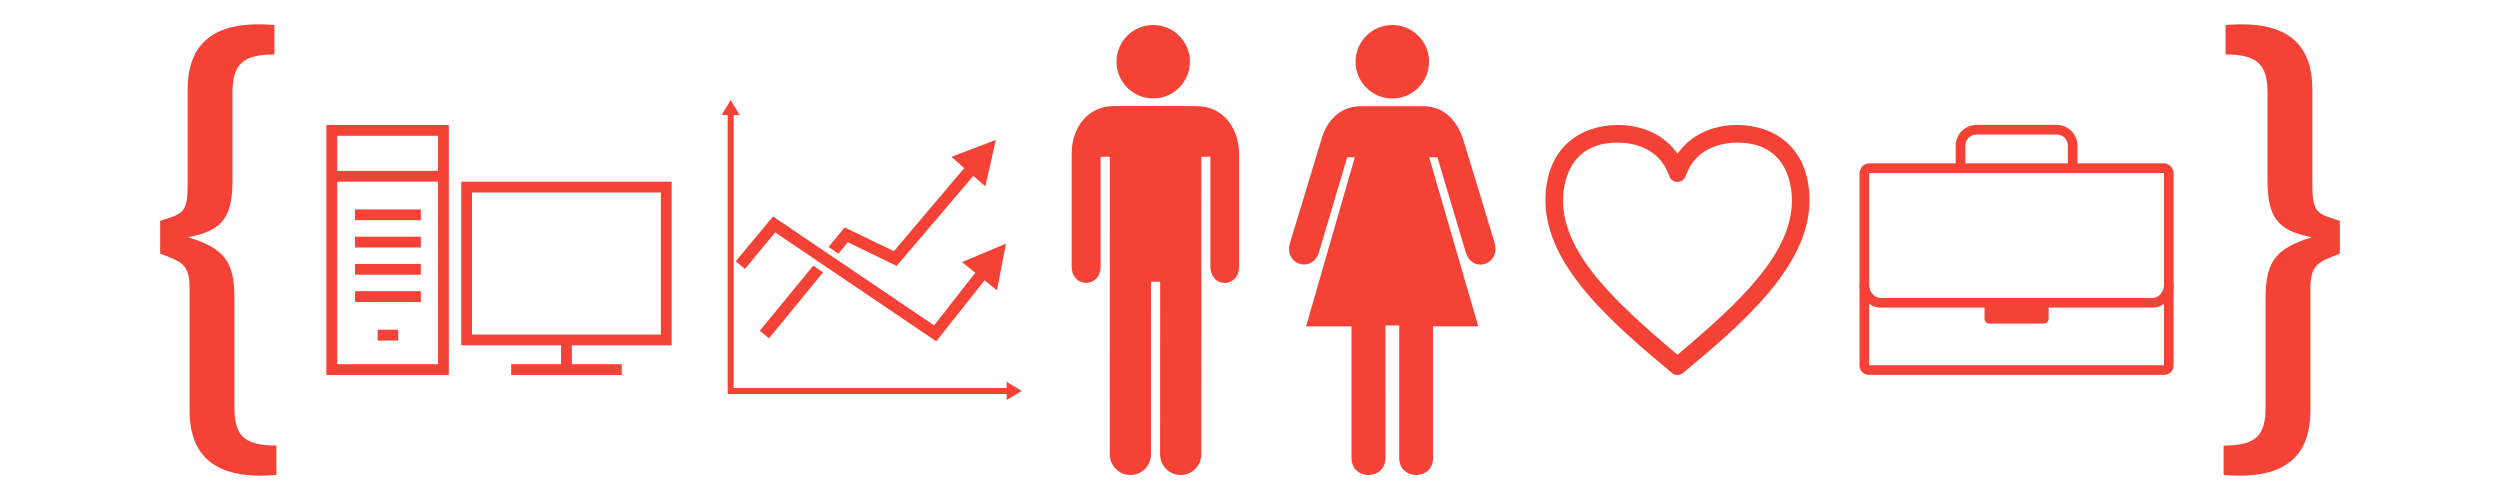 <?xml version="1.0" encoding="UTF-8" standalone="no"?>
<svg
   xmlns:sketch="http://www.bohemiancoding.com/sketch/ns"
   xmlns:dc="http://purl.org/dc/elements/1.1/"
   xmlns:cc="http://creativecommons.org/ns#"
   xmlns:rdf="http://www.w3.org/1999/02/22-rdf-syntax-ns#"
   xmlns:svg="http://www.w3.org/2000/svg"
   xmlns="http://www.w3.org/2000/svg"
   xmlns:sodipodi="http://sodipodi.sourceforge.net/DTD/sodipodi-0.dtd"
   xmlns:inkscape="http://www.inkscape.org/namespaces/inkscape"
   width="500"
   height="100"
   viewBox="0 0 500 100"
   version="1.1"
   id="svg2"
   inkscape:version="0.48.4 r9939"
   sodipodi:docname="jlp_component_4_programming-effect.svg"
   inkscape:export-filename="/home/agnium/all/repo/agnium/jlp-brand/components/jlp_component_4_programming-effect_black.png"
   inkscape:export-xdpi="90"
   inkscape:export-ydpi="90">
  <sodipodi:namedview
     pagecolor="#ffffff"
     bordercolor="#666666"
     borderopacity="1"
     objecttolerance="10"
     gridtolerance="10"
     guidetolerance="10"
     inkscape:pageopacity="0"
     inkscape:pageshadow="2"
     inkscape:window-width="1366"
     inkscape:window-height="744"
     id="namedview28"
     showgrid="false"
     inkscape:zoom="1.4602738"
     inkscape:cx="253.66673"
     inkscape:cy="-11.79967"
     inkscape:window-x="0"
     inkscape:window-y="24"
     inkscape:window-maximized="1"
     inkscape:current-layer="layer1"
     inkscape:snap-bbox="true"
     inkscape:bbox-paths="true"
     inkscape:bbox-nodes="true"
     inkscape:snap-bbox-edge-midpoints="true"
     inkscape:snap-bbox-midpoints="true"
     inkscape:object-nodes="true"
     inkscape:snap-intersection-paths="true"
     inkscape:snap-smooth-nodes="true"
     inkscape:object-paths="true"
     showguides="false"
     inkscape:snap-page="false" />
  <!-- Generator: Sketch 3.0.3 (7892) - http://www.bohemiancoding.com/sketch -->
  <title
     id="title4">JakartaLP Brand Asset</title>
  <desc
     id="desc6">Created with Sketch.</desc>
  <defs
     id="defs8">
    <filter
       x="-0.5"
       y="-0.5"
       width="2"
       height="2"
       filterUnits="objectBoundingBox"
       id="filter-1">
      <feOffset
         dx="2"
         dy="2"
         in="SourceAlpha"
         result="shadowOffsetOuter1"
         id="feOffset11" />
      <feGaussianBlur
         stdDeviation="2"
         in="shadowOffsetOuter1"
         result="shadowBlurOuter1"
         id="feGaussianBlur13" />
      <feColorMatrix
         values="0 0 0 0 0   0 0 0 0 0   0 0 0 0 0  0 0 0 0.35 0"
         in="shadowBlurOuter1"
         type="matrix"
         result="shadowMatrixOuter1"
         id="feColorMatrix15" />
      <feMerge
         id="feMerge17">
        <feMergeNode
           in="shadowMatrixOuter1"
           id="feMergeNode19" />
        <feMergeNode
           in="SourceGraphic"
           id="feMergeNode21" />
      </feMerge>
    </filter>
    <filter
       id="filter-1-3"
       filterUnits="objectBoundingBox"
       height="2"
       width="2"
       y="-0.5"
       x="-0.5">
      <feOffset
         id="feOffset11-5"
         result="shadowOffsetOuter1"
         in="SourceAlpha"
         dy="2"
         dx="2" />
      <feGaussianBlur
         id="feGaussianBlur13-9"
         result="shadowBlurOuter1"
         in="shadowOffsetOuter1"
         stdDeviation="2" />
      <feColorMatrix
         id="feColorMatrix15-6"
         result="shadowMatrixOuter1"
         type="matrix"
         in="shadowBlurOuter1"
         values="0 0 0 0 0   0 0 0 0 0   0 0 0 0 0  0 0 0 0.35 0" />
      <feMerge
         id="feMerge17-3">
        <feMergeNode
           id="feMergeNode19-1"
           in="shadowMatrixOuter1" />
        <feMergeNode
           id="feMergeNode21-2"
           in="SourceGraphic" />
      </feMerge>
    </filter>
    <filter
       id="filter-1-1"
       filterUnits="objectBoundingBox"
       height="2"
       width="2"
       y="-0.5"
       x="-0.5">
      <feOffset
         id="feOffset11-8"
         result="shadowOffsetOuter1"
         in="SourceAlpha"
         dy="2"
         dx="2" />
      <feGaussianBlur
         id="feGaussianBlur13-90"
         result="shadowBlurOuter1"
         in="shadowOffsetOuter1"
         stdDeviation="2" />
      <feColorMatrix
         id="feColorMatrix15-3"
         result="shadowMatrixOuter1"
         type="matrix"
         in="shadowBlurOuter1"
         values="0 0 0 0 0   0 0 0 0 0   0 0 0 0 0  0 0 0 0.35 0" />
      <feMerge
         id="feMerge17-7">
        <feMergeNode
           id="feMergeNode19-6"
           in="shadowMatrixOuter1" />
        <feMergeNode
           id="feMergeNode21-3"
           in="SourceGraphic" />
      </feMerge>
    </filter>
    <filter
       id="filter-1-36"
       filterUnits="objectBoundingBox"
       height="2"
       width="2"
       y="-0.5"
       x="-0.5">
      <feOffset
         id="feOffset11-7"
         result="shadowOffsetOuter1"
         in="SourceAlpha"
         dy="2"
         dx="2" />
      <feGaussianBlur
         id="feGaussianBlur13-4"
         result="shadowBlurOuter1"
         in="shadowOffsetOuter1"
         stdDeviation="2" />
      <feColorMatrix
         id="feColorMatrix15-65"
         result="shadowMatrixOuter1"
         type="matrix"
         in="shadowBlurOuter1"
         values="0 0 0 0 0   0 0 0 0 0   0 0 0 0 0  0 0 0 0.35 0" />
      <feMerge
         id="feMerge17-6">
        <feMergeNode
           id="feMergeNode19-7"
           in="shadowMatrixOuter1" />
        <feMergeNode
           id="feMergeNode21-8"
           in="SourceGraphic" />
      </feMerge>
    </filter>
    <filter
       id="filter-1-6"
       filterUnits="objectBoundingBox"
       height="2"
       width="2"
       y="-0.5"
       x="-0.5">
      <feOffset
         id="feOffset11-71"
         result="shadowOffsetOuter1"
         in="SourceAlpha"
         dy="2"
         dx="2" />
      <feGaussianBlur
         id="feGaussianBlur13-6"
         result="shadowBlurOuter1"
         in="shadowOffsetOuter1"
         stdDeviation="2" />
      <feColorMatrix
         id="feColorMatrix15-7"
         result="shadowMatrixOuter1"
         type="matrix"
         in="shadowBlurOuter1"
         values="0 0 0 0 0   0 0 0 0 0   0 0 0 0 0  0 0 0 0.35 0" />
      <feMerge
         id="feMerge17-8">
        <feMergeNode
           id="feMergeNode19-63"
           in="shadowMatrixOuter1" />
        <feMergeNode
           id="feMergeNode21-5"
           in="SourceGraphic" />
      </feMerge>
    </filter>
  </defs>
  <g
     inkscape:groupmode="layer"
     id="layer1"
     inkscape:label="base"
     style="display:inline"
     transform="translate(0,-700)">
    <g
       style="display:none"
       display="none"
       id="g4653"
       transform="translate(214.745,800.811)">
      <path
         style="fill:none;stroke:#000000;stroke-width:6;stroke-linecap:round;stroke-linejoin:round;display:inline"
         inkscape:connector-curvature="0"
         display="inline"
         d="M 50,89.6 C 28.9,72 8,53.8 8,33.1 8,16.5 18,10.4 28.7,10.4 39.6,10.4 50,24 50,24 50,24 60.4,10.4 71.3,10.4 82,10.4 92,16.5 92,33.1 92,53.8 71.1,72 50,89.6 z"
         id="path4655" />
    </g>
    <g
       style="display:none"
       display="none"
       id="g4657"
       transform="translate(214.745,800.811)">
      <path
         style="fill:none;stroke:#000000;stroke-width:6;stroke-linecap:round;stroke-linejoin:round;display:inline"
         inkscape:connector-curvature="0"
         display="inline"
         d="M 50,89.6 C 28.9,72 8,53.8 8,33.1 8,16.5 18.9,10.4 29.6,10.4 38,10.4 46.8,14.2 50,23.8 53.3,14.1 62.1,10.4 70.4,10.4 81,10.4 92,16.5 92,33.1 92,53.8 71.1,72 50,89.6 z"
         id="path4659" />
    </g>
    <g
       id="g5136"
       style="fill:#f44336;fill-opacity:1">
      <g
         transform="translate(-44.017,1702.552)"
         id="g4249-1-3"
         style="fill:#f44336;display:inline;fill-opacity:1" />
      <g
         style="fill:#f44336;fill-opacity:1"
         id="layer2-1"
         inkscape:label="bg"
         transform="translate(-582.821,324.369)" />
      <path
         d="m 54.888,705.007 c -12.345,-1.061 -17.361,3.858 -17.361,12.924 l 0,18.904 c 0,5.883 -0.964,5.883 -5.498,7.33 l 0,6.558 c 4.244,1.64 5.883,2.025 5.883,6.944 l 0,24.401 c 0,9.066 5.015,13.985 17.361,12.924 l 0,-5.883 c -6.558,0 -8.391,-2.025 -8.391,-7.716 l 0,-22.28 c -0.096,-6.751 -2.025,-9.452 -9.259,-11.67 7.041,-1.35 8.97,-4.051 8.873,-12.056 l 0,-16.686 c 0,-5.69 1.833,-7.812 8.391,-7.812 l 0,-5.883 z"
         style="font-size:96.448px;font-style:normal;font-variant:normal;font-weight:500;font-stretch:normal;line-height:125%;letter-spacing:0px;word-spacing:0px;fill:#f44336;fill-opacity:1;stroke:none;font-family:'Exo 2.0';-inkscape-font-specification:'Exo 2.0 Medium'"
         id="path4561"
         inkscape:connector-curvature="0" />
      <path
         d="m 445.112,710.89 c 6.558,0 8.391,2.122 8.391,7.812 l 0,16.686 c -0.097,8.005 1.833,10.706 8.873,12.056 -7.234,2.218 -9.163,4.919 -9.259,11.67 l 0,22.28 c 0,5.69 -1.833,7.716 -8.391,7.716 l 0,5.883 c 12.442,1.061 17.361,-3.858 17.361,-12.924 l 0,-24.401 c 0,-4.919 1.736,-5.305 5.883,-6.944 l 0,-6.558 c -4.533,-1.447 -5.498,-1.447 -5.498,-7.33 l 0,-18.904 c 0,-9.066 -4.919,-13.985 -17.361,-12.924 l 0,5.883 z"
         style="font-size:96.448px;font-style:normal;font-variant:normal;font-weight:500;font-stretch:normal;line-height:125%;letter-spacing:0px;word-spacing:0px;fill:#f44336;fill-opacity:1;stroke:none;font-family:'Exo 2.0';-inkscape-font-specification:'Exo 2.0 Medium'"
         id="path4563"
         inkscape:connector-curvature="0" />
      <g
         transform="matrix(0.641,0,0,0.641,371.468,206.337)"
         id="g3713"
         style="fill:#f44336;fill-opacity:1">
        <g
           id="g3236"
           transform="translate(-0.317,799.115)"
           style="fill:#f44336;fill-opacity:1">
          <path
             inkscape:connector-curvature="0"
             d="M 69,24 H 66 V 16.5 C 66,14.57 64.43,13 62.5,13 h -25 C 35.57,13 34,14.57 34,16.5 V 24 H 31 V 16.5 C 31,12.916 33.916,10 37.5,10 h 25 c 3.584,0 6.5,2.916 6.5,6.5 V 24 z"
             id="path3238"
             style="fill:#f44336;fill-opacity:1" />
        </g>
        <path
           inkscape:connector-curvature="0"
           d="m 95.683,824.115 v 60 H 3.683 v -60 H 95.683 m 0,-3 H 3.683 c -1.657,0 -3,1.468 -3,3.125 v 60 c 0,1.657 1.343,2.875 3,2.875 H 95.683 c 1.657,0 3,-1.218 3,-2.875 v -60 c 0,-1.657 -1.343,-3.125 -3,-3.125 l 0,0 z"
           id="path3240"
           style="fill:#f44336;fill-opacity:1" />
        <path
           inkscape:connector-curvature="0"
           d="m 97.183,857.615 c -0.828,0 -1.5,0.672 -1.5,1.5 0,2.056 -1.701,4 -3.5,4 h -34 -17 -34 c -1.799,0 -3.5,-1.944 -3.5,-4 0,-0.828 -0.671,-1.5 -1.5,-1.5 -0.829,0 -1.5,0.672 -1.5,1.5 0,3.729 3.038,7 6.5,7 H 39.683 v 3.5 c 0,0.828 0.671,1.5 1.5,1.5 h 17 c 0.828,0 1.5,-0.672 1.5,-1.5 v -3.5 h 32.5 c 3.463,0 6.5,-3.271 6.5,-7 0,-0.828 -0.672,-1.5 -1.5,-1.5 z"
           id="path3242"
           style="fill:#f44336;fill-opacity:1" />
      </g>
      <g
         transform="matrix(0.6,0,0,0.6,49.23,236.223)"
         id="g3719"
         style="fill:#f44336;fill-opacity:1">
        <g
           style="fill:#f44336;fill-opacity:1;stroke:none"
           sketch:type="MSPage"
           id="g3427"
           transform="translate(158.507,806.295)">
          <path
             style="fill:#f44336;fill-opacity:1"
             inkscape:connector-curvature="0"
             d="m 87.634,60.112 4.143,3.355 2.982,-15.6 -14.639,6.16 4.412,3.573 L 70.813,75.125 17.122,38.83 4.683,53.756 7.756,56.317 17.833,44.139 71.528,80.436 87.634,60.112 z M 35.622,49.003 l 5.369,-6.536 16.413,7.943 23.464,-27.728 -4.304,-3.741 14.845,-5.645 -3.525,15.486 -4.005,-3.481 0,0 -25.538,30.008 -16.309,-7.893 -3.12,3.808 -3.292,-2.22 0,0 z m -5.1,6.209 -17.821,21.696 3.091,2.539 18.031,-22.009 -3.3,-2.226 0,0 z M 95,98 2,98 2,96.5 2,5 2,5 0,5 3,0 6,5 4,5 l 0,91 91,0 0,-2.047 5,3.024 L 95,100 l 0,-2 0,0 z"
             sketch:type="MSShapeGroup"
             id="path3429" />
        </g>
      </g>
      <g
         transform="matrix(0.9,0,0,0.9,214.334,705)"
         id="g3572"
         style="fill:#f44336;fill-opacity:1">
        <circle
           d="m 26.277,8.159 c 0,4.506 -3.653,8.159 -8.159,8.159 -4.506,0 -8.159,-3.653 -8.159,-8.159 C 9.959,3.653 13.612,0 18.118,0 c 4.506,0 8.159,3.653 8.159,8.159 z"
           sodipodi:ry="8.1590004"
           sodipodi:rx="8.1590004"
           sodipodi:cy="8.1590004"
           sodipodi:cx="18.118"
           cx="18.118"
           cy="8.159"
           r="8.159"
           id="circle3562"
           style="fill:#f44336;fill-opacity:1" />
        <path
           inkscape:connector-curvature="0"
           d="m 8.472,95.426 c 0,2.524 2.05,4.574 4.574,4.574 2.529,0 4.576,-2.05 4.576,-4.574 l 0.004,-38.374 h 2.037 L 19.65,95.426 c 0,2.524 2.048,4.574 4.574,4.574 2.526,0 4.573,-2.05 4.573,-4.574 l 0.02,-66.158 h 2.006 v 24.38 c 0,4.905 6.398,4.905 6.384,0 v -24.9 C 37.207,23.33 34.023,18.02 27.684,18.02 L 9.396,18.012 C 3.619,18.012 0,22.722 0,28.599 v 25.05 c 0,4.869 6.433,4.869 6.433,0 V 29.269 H 8.481 L 8.472,95.426 z"
           id="path3564"
           style="fill:#f44336;fill-opacity:1" />
      </g>
      <g
         transform="matrix(0.9,0,0,0.9,257.828,705)"
         id="g3689"
         style="fill:#f44336;fill-opacity:1">
        <path
           inkscape:connector-curvature="0"
           d="m 29.775,18.047 c 5.697,0 8.008,4.695 8.871,7.283 l 6.999,23.008 c 1.396,4.949 -4.899,6.998 -6.4,2.175 L 32.947,29.388 H 31.114 L 42.03,66.966 H 31.973 v 29.296 c 0,4.996 -7.514,4.971 -7.514,0 V 66.774 h -3.063 l 0.005,29.447 c 0,5.037 -7.545,5.037 -7.545,0 L 13.854,66.966 H 3.765 L 14.596,29.388 h -1.694 l -6.299,21.2 c -1.5,4.621 -7.85,2.724 -6.396,-2.228 L 7.2,25.33 c 0.749,-2.625 3.045,-7.283 8.795,-7.283 h 13.78 z"
           id="path3679"
           style="fill:#f44336;fill-opacity:1" />
        <circle
           d="m 31.089,8.164 c 0,4.509 -3.655,8.164 -8.164,8.164 -4.509,0 -8.164,-3.655 -8.164,-8.164 C 14.761,3.655 18.416,0 22.925,0 c 4.509,0 8.164,3.655 8.164,8.164 z"
           sodipodi:ry="8.1639996"
           sodipodi:rx="8.1639996"
           sodipodi:cy="8.1639996"
           sodipodi:cx="22.924999"
           cx="22.925"
           cy="8.164"
           r="8.164"
           id="circle3681"
           style="fill:#f44336;fill-opacity:1" />
      </g>
      <g
         transform="matrix(1.079,0,0,1.079,65.274,715.47)"
         id="g3803"
         style="fill:#f44336;fill-opacity:1">
        <path
           id="path3805"
           d="M 64,49.674 H 25 V 19.34 h 39 v 30.334 z m -37,-2 H 62 V 21.34 H 27 v 26.334 z"
           inkscape:connector-curvature="0"
           style="fill:#f44336;fill-opacity:1" />
        <rect
           id="rect3807"
           height="4.84"
           width="2"
           y="48.674"
           x="43.5"
           style="fill:#f44336;fill-opacity:1" />
        <rect
           id="rect3809"
           height="2"
           width="20.496"
           y="53.168"
           x="34.252"
           style="fill:#f44336;fill-opacity:1" />
        <path
           id="path3811"
           d="M 22.698,55.168 H 0 V 8.832 H 22.698 V 55.168 z M 2,53.168 H 20.698 V 10.832 H 2 v 42.336 z"
           inkscape:connector-curvature="0"
           style="fill:#f44336;fill-opacity:1" />
        <rect
           id="rect3813"
           height="2"
           width="20.575"
           y="17.334"
           x="1.123"
           style="fill:#f44336;fill-opacity:1" />
        <rect
           id="rect3815"
           height="2"
           width="12.197"
           y="24.48"
           x="5.313"
           style="fill:#f44336;fill-opacity:1" />
        <rect
           id="rect3817"
           height="2"
           width="12.197"
           y="29.533"
           x="5.313"
           style="fill:#f44336;fill-opacity:1" />
        <rect
           id="rect3819"
           height="2"
           width="12.197"
           y="34.584"
           x="5.313"
           style="fill:#f44336;fill-opacity:1" />
        <rect
           id="rect3821"
           height="2"
           width="12.197"
           y="39.637"
           x="5.313"
           style="fill:#f44336;fill-opacity:1" />
        <rect
           id="rect3823"
           height="2"
           width="3.819"
           y="46.783"
           x="9.501"
           style="fill:#f44336;fill-opacity:1" />
      </g>
      <path
         style="fill:#f44336;fill-opacity:1"
         inkscape:connector-curvature="0"
         d="m 335.497,775 c -0.411,0 -0.822,-0.117 -1.115,-0.411 -11.268,-9.448 -25.293,-21.127 -25.293,-34.507 0,-4.93 1.585,-8.979 4.577,-11.62 2.523,-2.23 5.986,-3.462 9.859,-3.462 5.223,0 9.448,2.113 11.972,5.751 2.523,-3.638 6.808,-5.751 11.972,-5.751 3.815,0 7.336,1.232 9.859,3.462 2.993,2.641 4.577,6.69 4.577,11.62 0,13.38 -14.026,25.117 -25.293,34.507 -0.293,0.235 -0.704,0.411 -1.115,0.411 z m -11.972,-46.479 c -10.094,0 -10.915,8.803 -10.915,11.561 0,10.563 10.27,20.246 22.887,30.869 12.617,-10.622 22.887,-20.305 22.887,-30.869 0,-2.7 -0.763,-11.561 -10.915,-11.561 -2.406,0 -8.275,0.646 -10.329,6.69 -0.235,0.704 -0.939,1.174 -1.643,1.174 l 0,0 c -0.763,0 -1.408,-0.469 -1.643,-1.174 -2.054,-6.045 -7.923,-6.69 -10.329,-6.69 z"
         id="path4663" />
    </g>
    <g
       style="display:none"
       display="none"
       id="g4665"
       transform="translate(214.745,800.811)">
      <path
         style="fill:none;stroke:#000000;stroke-width:6;stroke-linecap:round;stroke-linejoin:round;display:inline"
         inkscape:connector-curvature="0"
         display="inline"
         d="M 50,89.6 C 28.9,72 8,53.8 8,33.1 8,16.5 18.9,10.4 29.6,10.4 38,10.4 46.8,14.2 50,23.8 53.3,14.1 62.1,10.4 70.4,10.4 81,10.4 92,16.5 92,33.1 92,53.8 71.1,72 50,89.6 z"
         id="path4667" />
    </g>
    <g
       style="display:none"
       display="none"
       id="g4669"
       transform="translate(214.745,800.811)">
      <path
         style="fill:none;stroke:#000000;stroke-width:6;stroke-linecap:round;stroke-linejoin:round;display:inline"
         inkscape:connector-curvature="0"
         display="inline"
         d="M 50,89.6 C 28.9,72 8,53.8 8,33.1 8,16.5 18.9,10.4 29.6,10.4 38,10.4 46.8,14.2 50,23.8 53.3,14.1 62.1,10.4 70.4,10.4 81,10.4 92,16.5 92,33.1 92,53.8 71.1,72 50,89.6 z"
         id="path4671" />
    </g>
    <g
       style="display:none"
       display="none"
       id="g4673"
       transform="translate(214.745,800.811)">
      <circle
         d="M 78,52 C 78,67.464 65.464,80 50,80 34.536,80 22,67.464 22,52 22,36.536 34.536,24 50,24 65.464,24 78,36.536 78,52 z"
         style="fill:none;stroke:#000000;stroke-width:6;stroke-linecap:round;display:inline"
         sodipodi:ry="28"
         sodipodi:rx="28"
         sodipodi:cy="52"
         sodipodi:cx="50"
         display="inline"
         cx="50"
         cy="52"
         r="28"
         id="circle4675" />
      <line
         style="fill:none;stroke:#000000;stroke-width:6;stroke-linecap:round;display:inline"
         display="inline"
         x1="50"
         y1="80"
         x2="50"
         y2="24"
         id="line4677" />
      <line
         style="fill:none;stroke:#000000;stroke-width:6;stroke-linecap:round;display:inline"
         display="inline"
         x1="50.1"
         y1="50"
         x2="70.9"
         y2="70.8"
         id="line4679" />
      <line
         style="fill:none;stroke:#000000;stroke-width:6;stroke-linecap:round;display:inline"
         display="inline"
         x1="50.1"
         y1="50"
         x2="29.3"
         y2="70.8"
         id="line4681" />
      <path
         style="fill:none;stroke:#000000;stroke-width:6;stroke-linecap:round;stroke-linejoin:round;display:inline"
         inkscape:connector-curvature="0"
         display="inline"
         d="M 50,89.6 C 28.9,72 8,53.8 8,33.1 8,16.5 18,10.4 28.7,10.4 39.6,10.4 50,24 50,24 50,24 60.4,10.4 71.3,10.4 82,10.4 92,16.5 92,33.1 92,53.8 71.1,72 50,89.6 z"
         id="path4683" />
    </g>
    <g
       style="display:none"
       display="none"
       id="g4685"
       transform="translate(214.745,800.811)">
      <line
         style="fill:none;stroke:#000000;stroke-width:6;stroke-linecap:round;display:inline"
         display="inline"
         x1="50"
         y1="89.6"
         x2="50"
         y2="24"
         id="line4687" />
      <line
         style="fill:none;stroke:#000000;stroke-width:6;stroke-linecap:round;display:inline"
         display="inline"
         x1="50.1"
         y1="50"
         x2="70.9"
         y2="70.8"
         id="line4689" />
      <line
         style="fill:none;stroke:#000000;stroke-width:6;stroke-linecap:round;display:inline"
         display="inline"
         x1="50.1"
         y1="50"
         x2="29.3"
         y2="70.8"
         id="line4691" />
      <path
         style="fill:none;stroke:#000000;stroke-width:6;stroke-linecap:round;stroke-linejoin:round;display:inline"
         inkscape:connector-curvature="0"
         display="inline"
         d="M 50,89.6 C 28.9,72 8,53.8 8,33.1 8,16.5 18,10.4 28.7,10.4 39.6,10.4 50,24 50,24 50,24 60.4,10.4 71.3,10.4 82,10.4 92,16.5 92,33.1 92,53.8 71.1,72 50,89.6 z"
         id="path4693" />
    </g>
    <g
       style="display:none"
       display="none"
       id="g4695"
       transform="translate(214.745,800.811)">
      <circle
         d="M 92,50 C 92,73.196 73.196,92 50,92 26.804,92 8,73.196 8,50 8,26.804 26.804,8 50,8 73.196,8 92,26.804 92,50 z"
         style="fill:none;stroke:#000000;stroke-width:6;stroke-linecap:round;display:inline"
         sodipodi:ry="42"
         sodipodi:rx="42"
         sodipodi:cy="50"
         sodipodi:cx="50"
         display="inline"
         cx="50"
         cy="50"
         r="42"
         id="circle4697" />
      <line
         style="fill:none;stroke:#000000;stroke-width:6;stroke-linecap:round;display:inline"
         display="inline"
         x1="50"
         y1="92"
         x2="50"
         y2="8"
         id="line4699" />
      <line
         style="fill:none;stroke:#000000;stroke-width:6;stroke-linecap:round;display:inline"
         display="inline"
         x1="50.1"
         y1="47"
         x2="81.4"
         y2="78.2"
         id="line4701" />
      <line
         style="fill:none;stroke:#000000;stroke-width:6;stroke-linecap:round;display:inline"
         display="inline"
         x1="50.1"
         y1="47"
         x2="18.9"
         y2="78.2"
         id="line4703" />
      <path
         style="fill:none;stroke:#000000;stroke-width:6;stroke-linecap:round;stroke-linejoin:round;display:inline"
         inkscape:connector-curvature="0"
         display="inline"
         d="M 50,92 C 30.7,75.8 11.5,59.2 11.5,40.2 c 0,-15.2 9.2,-20.8 19,-20.8 10,0 19.5,12.5 19.5,12.5 0,0 9.5,-12.5 19.5,-12.5 9.8,0 19,5.6 19,20.8 0,19 -19.2,35.6 -38.5,51.8 z"
         id="path4705" />
    </g>
    <g
       style="display:none"
       display="none"
       id="g4707"
       transform="translate(214.745,800.811)">
      <path
         style="fill:none;stroke:#000000;stroke-width:6;stroke-linecap:round;stroke-linejoin:round;display:inline"
         inkscape:connector-curvature="0"
         display="inline"
         d="M 50,89.6 C 26.9,68.8 8,48.8 8,33.1 8,16.5 18,10.4 28.7,10.4 39.6,10.4 50,24 50,24 50,24 60.4,10.4 71.3,10.4 82,10.4 92,16.5 92,33.1 92,44.5 84.5,56.7 76.3,65.5 57.5,47 41.6,65.5 41.6,65.5"
         id="path4709" />
      <line
         style="fill:none;stroke:#000000;stroke-width:6;stroke-linecap:round;stroke-linejoin:round;display:inline"
         display="inline"
         x1="50"
         y1="49"
         x2="50"
         y2="41"
         id="line4711" />
      <line
         style="fill:none;stroke:#000000;stroke-width:6;stroke-linecap:round;stroke-linejoin:round;display:inline"
         display="inline"
         x1="60"
         y1="49"
         x2="60"
         y2="41"
         id="line4713" />
    </g>
    <g
       style="display:none"
       display="none"
       id="g4715"
       transform="translate(214.745,800.811)">
      <path
         style="fill:none;stroke:#000000;stroke-width:6;stroke-linecap:round;stroke-linejoin:round;display:inline"
         inkscape:connector-curvature="0"
         display="inline"
         d="M 50,89.6 C 26.9,68.8 8,48.8 8,33.1 8,16.5 18,10.4 28.7,10.4 39.6,10.4 50,24 50,24 50,24 60.4,10.4 71.3,10.4 82,10.4 92,16.5 92,33.1 92,44.5 84.5,56.7 76.3,65.5 57.5,84 41.6,65.5 41.6,65.5"
         id="path4717" />
      <line
         style="fill:none;stroke:#000000;stroke-width:6;stroke-linecap:round;stroke-linejoin:round;display:inline"
         display="inline"
         x1="50"
         y1="49"
         x2="50"
         y2="41"
         id="line4719" />
      <line
         style="fill:none;stroke:#000000;stroke-width:6;stroke-linecap:round;stroke-linejoin:round;display:inline"
         display="inline"
         x1="60"
         y1="49"
         x2="60"
         y2="41"
         id="line4721" />
    </g>
    <g
       style="display:none"
       display="none"
       id="g4723"
       transform="translate(214.745,800.811)">
      <path
         style="display:inline"
         inkscape:connector-curvature="0"
         display="inline"
         d="m 50,92.6 c -0.7,0 -1.4,-0.3 -2,-0.8 C 10.1,57.8 5,43 5,33.1 5,20.7 11.2,7.4 28.7,7.4 c 9,0 17.4,7.7 21.3,12 4,-4.3 12.3,-12 21.3,-12 17.5,0 23.7,13.3 23.7,25.7 0,15.1 -11.5,29.1 -16.5,34.4 0,0 -0.1,0.1 -0.1,0.1 C 72,74 65.2,77 58,76.7 47,76.2 39.7,67.8 39.4,67.4 c -1.1,-1.3 -0.9,-3.2 0.3,-4.2 1.3,-1.1 3.2,-0.9 4.2,0.3 0.1,0.1 6,6.8 14.4,7.2 C 63.7,70.9 69,68.4 74.1,63.4 83.5,53.4 89,42.1 89,33.1 89,27.2 87.3,13.4 71.3,13.4 63.6,13.4 55,22.4 52.4,25.8 51.8,26.6 50.9,27 50,27 l 0,0 C 49.1,27 48.2,26.6 47.6,25.8 45,22.4 36.4,13.4 28.7,13.4 12.7,13.4 11,27.2 11,33.1 c 0,15.4 21.9,37.1 41,54.3 1.2,1.1 1.3,3 0.2,4.2 -0.6,0.7 -1.4,1 -2.2,1 z"
         id="path4725" />
      <path
         style="display:inline"
         inkscape:connector-curvature="0"
         display="inline"
         d="m 50,52 c -1.7,0 -3,-1.3 -3,-3 v -8 c 0,-1.7 1.3,-3 3,-3 1.7,0 3,1.3 3,3 v 8 c 0,1.7 -1.3,3 -3,3 z"
         id="path4727" />
      <path
         style="display:inline"
         inkscape:connector-curvature="0"
         display="inline"
         d="m 60,52 c -1.7,0 -3,-1.3 -3,-3 v -8 c 0,-1.7 1.3,-3 3,-3 1.7,0 3,1.3 3,3 v 8 c 0,1.7 -1.3,3 -3,3 z"
         id="path4729" />
    </g>
    <g
       style="display:none"
       display="none"
       id="g4731"
       transform="translate(214.745,800.811)">
      <path
         style="fill:none;stroke:#000000;stroke-width:6;stroke-linecap:round;display:inline"
         inkscape:connector-curvature="0"
         display="inline"
         d="M 81.8,92 C 81.8,74.9 18.1,39.5 18.1,19.2 18.2,11 23.1,8 28.4,8 33.8,8 38.9,14.7 38.9,14.7 38.9,14.7 44,8 49.4,8 54.6,8 59.6,11 59.6,19.2 59.6,39.5 18.2,55 18.2,72.9 18.2,87.6 31.1,92 38.9,92 56.3,92 72.7,79.3 72.7,61.1"
         id="path4733" />
    </g>
    <g
       style="display:none"
       display="none"
       id="g4735"
       transform="translate(214.745,800.811)">
      <path
         style="display:inline"
         inkscape:connector-curvature="0"
         display="inline"
         d="m 81.8,95 c -1.7,0 -3,-1.4 -3,-3 0,-3.2 -3.5,-7.9 -8.6,-13.1 C 63.7,88.5 52.1,95 38.9,95 c -2.5,0 -9.1,-0.4 -15,-4.6 -4,-2.8 -8.7,-8.1 -8.7,-17.5 0,-9.5 9,-17.6 19,-26 C 23.3,36.8 15.2,27.4 15.2,19.2 15.2,12.6 18.6,5 28.4,5 32.7,5 36.5,7.9 38.9,10.2 41.2,7.9 45.1,5 49.4,5 c 9.7,0 13.2,7.6 13.2,14.2 0,10.6 -9.3,19.5 -19.2,27.9 3.5,3.1 7.1,6.2 10.7,9.2 5.2,4.4 10.1,8.6 14.4,12.5 0.7,-2.4 1.1,-5 1.1,-7.7 0,-1.7 1.4,-3 3,-3 1.6,0 3,1.4 3,3 0,4.3 -0.9,8.4 -2.5,12.2 7,7 11.7,13.3 11.7,18.7 0,1.6 -1.3,3 -3,3 z M 38.7,51 C 29.9,58.3 21.2,65.9 21.2,72.9 21.2,88.8 38.2,89 38.9,89 49.3,89 60.3,83.7 65.9,74.6 61.1,70.1 55.5,65.4 50.2,60.9 46.2,57.5 42.3,54.2 38.7,51 z M 28.4,11 c -3.3,0 -7.2,1.4 -7.2,8.2 0,6.2 7.8,14.8 17.6,23.8 9.1,-7.7 17.7,-15.6 17.7,-23.8 0,-6.7 -3.9,-8.2 -7.2,-8.2 -3.1,0 -7,4.1 -8.1,5.5 l -2.4,3.1 -2.4,-3.1 c -1,-1.4 -4.9,-5.5 -8,-5.5 z"
         id="path4737" />
    </g>
    <g
       style="display:none"
       display="none"
       id="g4739"
       transform="translate(214.745,800.811)">
      <path
         style="fill:none;stroke:#000000;stroke-width:6;stroke-linecap:round;display:inline"
         inkscape:connector-curvature="0"
         display="inline"
         d="m 76.8,77 c 0,0 7.2,7 7.2,15"
         id="path4741" />
      <path
         style="fill:none;stroke:#000000;stroke-width:6;stroke-linecap:round;display:inline"
         inkscape:connector-curvature="0"
         display="inline"
         d="M 44,50 C 34.6,39.5 25.4,30.9 18.3,30.9 10.8,30.9 8,35.5 8,40.3 c 0,5 6.2,9.7 6.2,9.7 0,0 -6.2,4.7 -6.2,9.7 0,4.8 2.8,9.4 10.3,9.4 7.1,0 16.3,-8.6 25.7,-19.1 z"
         id="path4743" />
      <path
         style="fill:none;stroke:#000000;stroke-width:6;stroke-linecap:round;display:inline"
         inkscape:connector-curvature="0"
         display="inline"
         d="m 56,50 c 9.4,-10.5 18.6,-19.1 25.7,-19.1 7.5,0 10.3,4.6 10.3,9.4 0,5 -6.2,9.7 -6.2,9.7 0,0 6.2,4.7 6.2,9.7 0,4.8 -2.8,9.4 -10.3,9.4 C 74.6,69.1 65.4,60.5 56,50 z"
         id="path4745" />
      <path
         style="fill:none;stroke:#000000;stroke-width:6;stroke-linecap:round;display:inline"
         inkscape:connector-curvature="0"
         display="inline"
         d="M 50,44 C 39.5,34.6 30.9,25.4 30.9,18.3 30.9,10.8 35.5,8 40.3,8 c 5,0 9.7,6.2 9.7,6.2 0,0 4.7,-6.2 9.7,-6.2 4.8,0 9.4,2.8 9.4,10.3 0,7.1 -8.6,16.3 -19.1,25.7 z"
         id="path4747" />
      <path
         style="fill:none;stroke:#000000;stroke-width:6;stroke-linecap:round;display:inline"
         inkscape:connector-curvature="0"
         display="inline"
         d="m 50,56 c -10.5,9.4 -19.1,18.6 -19.1,25.7 0,7.5 4.6,10.3 9.4,10.3 5,0 9.7,-6.2 9.7,-6.2 0,0 4.7,6.2 9.7,6.2 4.8,0 9.4,-2.8 9.4,-10.3 C 69.1,74.6 60.5,65.4 50,56 z"
         id="path4749" />
    </g>
    <g
       style="display:none"
       display="none"
       id="g4751"
       transform="translate(214.745,800.811)">
      <path
         style="fill:none;stroke:#000000;stroke-width:6;stroke-linecap:round;display:inline"
         inkscape:connector-curvature="0"
         display="inline"
         d="M 45.8,54.2 C 31.7,53.5 19.2,53.8 14.1,58.9 8.8,64.2 10,69.4 13.5,72.8 c 3.5,3.5 11.2,2.5 11.2,2.5 0,0 -1,7.7 2.5,11.2 3.4,3.4 8.6,4.7 13.9,-0.6 5,-5 5.4,-17.5 4.7,-31.7 z"
         id="path4753" />
      <path
         style="fill:none;stroke:#000000;stroke-width:6;stroke-linecap:round;display:inline"
         inkscape:connector-curvature="0"
         display="inline"
         d="M 54.2,45.8 C 53.5,31.7 53.8,19.2 58.9,14.1 64.2,8.8 69.4,10 72.8,13.5 c 3.5,3.5 2.5,11.2 2.5,11.2 0,0 7.7,-1 11.2,2.5 3.4,3.4 4.7,8.6 -0.6,13.9 -5,5 -17.5,5.4 -31.7,4.7 z"
         id="path4755" />
      <path
         style="fill:none;stroke:#000000;stroke-width:6;stroke-linecap:round;display:inline"
         inkscape:connector-curvature="0"
         display="inline"
         d="M 45.8,45.8 C 31.7,46.5 19.2,46.2 14.1,41.1 8.8,35.8 10,30.6 13.5,27.2 17,23.7 24.7,24.7 24.7,24.7 c 0,0 -1,-7.7 2.5,-11.2 3.4,-3.4 8.6,-4.7 13.9,0.6 5,5 5.4,17.5 4.7,31.7 z"
         id="path4757" />
      <path
         style="fill:none;stroke:#000000;stroke-width:6;stroke-linecap:round;display:inline"
         inkscape:connector-curvature="0"
         display="inline"
         d="m 54.2,54.2 c -0.7,14.1 -0.4,26.6 4.7,31.7 5.3,5.3 10.5,4.1 13.9,0.6 3.5,-3.5 2.5,-11.2 2.5,-11.2 0,0 7.7,1 11.2,-2.5 3.4,-3.4 4.7,-8.6 -0.6,-13.9 -5,-5 -17.5,-5.4 -31.7,-4.7 z"
         id="path4759" />
    </g>
    <g
       style="display:none"
       display="none"
       id="g4761"
       transform="translate(214.745,800.811)">
      <path
         style="display:inline"
         inkscape:connector-curvature="0"
         display="inline"
         d="m 33.7,92.5 c 0,0 0,0 0,0 -3.1,0 -6.1,-1.3 -8.6,-3.8 C 22.3,85.9 21.7,81.6 21.6,78.5 18.3,78.4 14.1,77.7 11.4,75 4.9,68.5 7.6,61.1 12,56.8 16,52.8 23.4,51 36,51 c 2.9,0 6.2,0.1 10,0.3 l 2.7,0.1 0.1,2.7 c 0.7,14 0.6,27.8 -5.5,33.9 -3.1,3 -6.3,4.5 -9.6,4.5 z m -5.5,-20.7 -0.5,3.9 c -0.2,1.6 -0.4,6.7 1.6,8.7 0.9,0.9 2.5,2.1 4.4,2.1 1.7,0 3.5,-0.9 5.3,-2.7 4.2,-4.2 4.3,-16.6 3.9,-26.7 -2.6,-0.1 -4.9,-0.2 -7,-0.2 -10.4,0 -17,1.4 -19.7,4.1 -3.4,3.4 -3.6,6.7 -0.6,9.7 1.1,1.1 3.5,1.7 6.5,1.7 1.3,0 2.2,-0.1 2.2,-0.1 l 3.9,-0.5 z M 64.1,49.1 c -2.9,0 -6.2,-0.1 -10,-0.3 L 51.4,48.7 51.3,46 c -0.7,-14 -0.6,-27.8 5.5,-33.9 3,-3 6.2,-4.5 9.6,-4.5 3.1,0 6.1,1.3 8.6,3.8 2.8,2.8 3.4,7.1 3.5,10.2 3.3,0.1 7.5,0.8 10.2,3.5 2.4,2.4 3.7,5.3 3.8,8.3 0.1,2.4 -0.6,6.1 -4.5,9.9 -4,4 -11.4,5.8 -23.9,5.8 z m -7,-6.2 c 2.6,0.1 4.9,0.2 7,0.2 10.4,0 17,-1.4 19.7,-4.1 1.9,-1.9 2.8,-3.7 2.7,-5.5 -0.1,-1.8 -1.2,-3.3 -2.1,-4.2 -1.1,-1.1 -3.5,-1.7 -6.5,-1.7 -1.3,0 -2.2,0.1 -2.2,0.1 l -3.9,0.5 0.5,-3.9 c 0.2,-1.6 0.4,-6.7 -1.6,-8.7 -1,-0.9 -2.5,-2.1 -4.4,-2.1 -1.7,0 -3.5,0.9 -5.3,2.7 -4.1,4.2 -4.3,16.6 -3.9,26.7 z M 35.9,49.1 C 23.4,49.1 16,47.3 11.9,43.3 8.1,39.5 7.3,35.8 7.4,33.4 c 0.1,-3 1.4,-5.9 3.8,-8.3 2.7,-2.7 6.9,-3.4 10.2,-3.5 0.1,-3.1 0.7,-7.4 3.5,-10.2 2.5,-2.5 5.5,-3.8 8.6,-3.8 3.4,0 6.6,1.5 9.6,4.5 6.1,6.1 6.3,19.9 5.5,33.9 l -0.1,2.7 -2.7,0.1 c -3.7,0.2 -6.9,0.3 -9.9,0.3 z M 22.1,27.5 c -3.1,0 -5.4,0.6 -6.5,1.7 -0.9,0.9 -2,2.4 -2.1,4.2 -0.1,1.8 0.9,3.6 2.7,5.5 2.7,2.7 9.3,4.1 19.7,4.1 2.1,0 4.4,-0.1 7,-0.2 0.4,-10.1 0.2,-22.5 -3.9,-26.7 -1.8,-1.8 -3.6,-2.7 -5.3,-2.7 -1.9,0 -3.4,1.1 -4.4,2.1 -2,2 -1.8,7.1 -1.6,8.7 l 0.5,3.9 -3.9,-0.5 c 0,0 -0.9,-0.1 -2.2,-0.1 z m 44.2,65 C 62.9,92.5 59.7,91 56.7,88 50.6,81.9 50.4,68.1 51.2,54.1 l 0.1,-2.7 2.7,-0.1 c 3.8,-0.2 7.1,-0.3 10,-0.3 12.5,0 19.9,1.8 24,5.8 4.3,4.3 7.1,11.7 0.6,18.2 -2.7,2.7 -6.9,3.4 -10.2,3.5 -0.1,3.1 -0.7,7.4 -3.5,10.2 -2.4,2.5 -5.4,3.8 -8.6,3.8 z M 57.1,57.1 c -0.4,10.1 -0.2,22.5 3.9,26.7 1.8,1.8 3.6,2.7 5.3,2.7 1.9,0 3.4,-1.1 4.4,-2.1 2,-2 1.8,-7.1 1.6,-8.7 l -0.5,-3.9 3.9,0.5 c 0,0 0.9,0.1 2.2,0.1 0,0 0,0 0,0 3,0 5.4,-0.6 6.5,-1.7 3,-3 2.8,-6.3 -0.6,-9.7 -2.7,-2.7 -9.3,-4.1 -19.7,-4.1 -2.1,0 -4.4,0.1 -7,0.2 z"
         id="path4763" />
    </g>
    <g
       style="display:none"
       display="none"
       id="g4765"
       transform="translate(214.745,800.811)">
      <path
         style="fill:none;stroke:#000000;stroke-width:6;stroke-linecap:round;display:inline"
         inkscape:connector-curvature="0"
         display="inline"
         d="M 44,50 C 34.6,39.5 25.4,30.9 18.3,30.9 10.8,30.9 8,35.5 8,40.3 c 0,5 6.2,9.7 6.2,9.7 0,0 -6.2,4.7 -6.2,9.7 0,4.8 2.8,9.4 10.3,9.4 7.1,0 16.3,-8.6 25.7,-19.1 z"
         id="path4767" />
      <path
         style="fill:none;stroke:#000000;stroke-width:6;stroke-linecap:round;display:inline"
         inkscape:connector-curvature="0"
         display="inline"
         d="m 56,50 c 9.4,-10.5 18.6,-19.1 25.7,-19.1 7.5,0 10.3,4.6 10.3,9.4 0,5 -6.2,9.7 -6.2,9.7 0,0 6.2,4.7 6.2,9.7 0,4.8 -2.8,9.4 -10.3,9.4 C 74.6,69.1 65.4,60.5 56,50 z"
         id="path4769" />
      <path
         style="fill:none;stroke:#000000;stroke-width:6;stroke-linecap:round;display:inline"
         inkscape:connector-curvature="0"
         display="inline"
         d="M 50,44 C 39.5,34.6 30.9,25.4 30.9,18.3 30.9,10.8 35.5,8 40.3,8 c 5,0 9.7,6.2 9.7,6.2 0,0 4.7,-6.2 9.7,-6.2 4.8,0 9.4,2.8 9.4,10.3 0,7.1 -8.6,16.3 -19.1,25.7 z"
         id="path4771" />
      <path
         style="fill:none;stroke:#000000;stroke-width:6;stroke-linecap:round;display:inline"
         inkscape:connector-curvature="0"
         display="inline"
         d="m 50,56 c -10.5,9.4 -19.1,18.6 -19.1,25.7 0,7.5 4.6,10.3 9.4,10.3 5,0 9.7,-6.2 9.7,-6.2 0,0 4.7,6.2 9.7,6.2 4.8,0 9.4,-2.8 9.4,-10.3 C 69.1,74.6 60.5,65.4 50,56 z"
         id="path4773" />
    </g>
    <g
       style="display:none"
       display="none"
       id="g4775"
       transform="translate(214.745,800.811)">
      <path
         style="display:inline"
         inkscape:connector-curvature="0"
         display="inline"
         d="M 18.3,72.1 C 12.2,72.1 5,68.8 5,59.7 5,55.8 7.6,52.2 9.7,50 7.6,47.8 5,44.2 5,40.3 5,31.1 12.2,27.9 18.3,27.9 27,27.9 36.8,37.6 46.2,48 l 1.8,2 -1.8,2 C 36.9,62.4 27,72.1 18.3,72.1 z m 0,-38.2 c -4.9,0 -7.3,2.2 -7.3,6.4 0,2.8 3.7,6.3 5,7.3 L 19.1,50 16,52.4 c -1.3,1 -5,4.5 -5,7.3 0,4.2 2.5,6.4 7.3,6.4 5.9,0 14.8,-8.7 21.6,-16.1 C 33.1,42.6 24.2,33.9 18.3,33.9 z"
         id="path4777" />
      <path
         style="display:inline"
         inkscape:connector-curvature="0"
         display="inline"
         d="M 81.7,72.1 C 73,72.1 63.2,62.4 53.8,52 L 52,50 53.8,48 C 63.1,37.6 73,27.9 81.7,27.9 c 6.1,0 13.3,3.2 13.3,12.4 0,3.9 -2.6,7.5 -4.7,9.7 2.1,2.2 4.7,5.8 4.7,9.7 0,9.1 -7.2,12.4 -13.3,12.4 z M 60.1,50 c 6.8,7.4 15.7,16.1 21.6,16.1 4.9,0 7.3,-2.2 7.3,-6.4 0,-2.8 -3.7,-6.3 -5,-7.3 L 80.9,50 84,47.6 c 1.3,-1 5,-4.5 5,-7.3 0,-4.2 -2.5,-6.4 -7.3,-6.4 -5.9,0 -14.8,8.7 -21.6,16.1 z"
         id="path4779" />
      <path
         style="display:inline"
         inkscape:connector-curvature="0"
         display="inline"
         d="M 50,48 48,46.2 C 37.6,36.9 27.9,27 27.9,18.3 27.9,12.2 31.2,5 40.3,5 44.2,5 47.8,7.6 50,9.7 52.2,7.6 55.8,5 59.7,5 68.9,5 72.1,12.2 72.1,18.3 72.1,27 62.4,36.8 52,46.2 L 50,48 z M 40.3,11 c -4.2,0 -6.4,2.5 -6.4,7.3 0,5.9 8.7,14.8 16.1,21.6 7.4,-6.8 16.1,-15.7 16.1,-21.6 0,-4.9 -2.2,-7.3 -6.4,-7.3 -2.8,0 -6.3,3.7 -7.3,5 L 50,19.1 47.6,16 c -1,-1.3 -4.5,-5 -7.3,-5 z"
         id="path4781" />
      <path
         style="display:inline"
         inkscape:connector-curvature="0"
         display="inline"
         d="M 59.7,95 C 55.8,95 52.2,92.4 50,90.3 47.8,92.4 44.2,95 40.3,95 31.1,95 27.9,87.8 27.9,81.7 27.9,73 37.6,63.2 48,53.8 l 2,-1.8 2,1.8 C 62.4,63.1 72.1,73 72.1,81.7 72.1,87.8 68.8,95 59.7,95 z M 50,80.9 52.4,84 c 1,1.3 4.5,5 7.3,5 4.2,0 6.4,-2.5 6.4,-7.3 0,-5.9 -8.7,-14.8 -16.1,-21.6 -7.4,6.8 -16.1,15.7 -16.1,21.6 0,4.9 2.2,7.3 6.4,7.3 2.6,0 6.1,-3.4 7.3,-5 L 50,80.9 z"
         id="path4783" />
    </g>
    <g
       style="display:none"
       display="none"
       id="g4785"
       transform="translate(214.745,800.811)">
      <path
         style="fill:none;stroke:#000000;stroke-width:6;stroke-linecap:round;display:inline"
         inkscape:connector-curvature="0"
         display="inline"
         d="m 56.7,68.5 c 8.6,8.7 16.7,15.1 23.2,15.1 8.8,0 12,-5.3 12,-11 0,-5.8 -7.2,-11.3 -7.2,-11.3 0,0 7.3,-5.5 7.3,-11.3 C 92,44.4 88.8,39 80,39 71.7,39 61.1,49 50,61.3 39,49.1 28.3,39.1 20,39.1 c -8.8,0 -12,5.3 -12,11 0,5.8 7.2,11.3 7.2,11.3 0,0 -7.2,5.4 -7.2,11.2 0,5.6 3.2,11 12,11 6.6,0 14.7,-6.3 23.2,-15.1"
         id="path4787" />
      <path
         style="fill:none;stroke:#000000;stroke-width:6;stroke-linecap:round;display:inline"
         inkscape:connector-curvature="0"
         display="inline"
         d="m 28.8,16.4 c 14.3,5 16.4,18.7 16.4,18.7"
         id="path4789" />
      <path
         style="fill:none;stroke:#000000;stroke-width:6;stroke-linecap:round;display:inline"
         inkscape:connector-curvature="0"
         display="inline"
         d="M 71.2,16.4 C 56.9,21.4 54.8,35.1 54.8,35.1"
         id="path4791" />
    </g>
    <g
       style="display:none"
       display="none"
       id="g4793"
       transform="translate(214.745,800.811)">
      <path
         style="display:inline"
         inkscape:connector-curvature="0"
         display="inline"
         d="m 80,86.6 c -6.7,0 -14.6,-4.9 -25.4,-16 -1.2,-1.2 -1.1,-3.1 0,-4.2 1.1,-1.1 3.1,-1.1 4.2,0 9.4,9.6 16.3,14.2 21.2,14.2 7.5,0 9,-4.3 9,-8 0,-3.5 -4.5,-7.7 -6,-8.9 L 79.9,61.3 83,58.9 c 1.6,-1.2 6,-5.4 6,-8.9 0,-3.6 -1.6,-8 -9,-8 -7.6,0 -18.8,11.4 -27.7,21.3 L 50,65.8 47.8,63.3 C 38.9,53.4 27.7,42.1 20,42.1 c -7.5,0 -9,4.3 -9,8 0,3.5 4.5,7.7 6,8.9 l 3.1,2.4 -3.1,2.3 c -1.6,1.2 -6,5.4 -6,8.9 0,3.6 1.6,8 9,8 4.9,0 11.8,-4.6 21.1,-14.2 1.2,-1.2 3.1,-1.2 4.2,0 1.2,1.2 1.2,3.1 0,4.2 -10.8,11 -18.7,16 -25.4,16 -6.9,0 -15,-3.7 -15,-14 C 4.9,68 8.1,63.8 10.6,61.3 8.2,58.8 5,54.7 5,50 5,39.7 13.1,36 20,36 29.2,36 39.8,45.7 50,56.8 60.2,45.7 70.7,36 80,36 c 6.9,0 15,3.7 15,14 0,4.6 -3.2,8.8 -5.7,11.3 2.5,2.5 5.7,6.7 5.7,11.3 0,10.3 -8.1,14 -15,14 z"
         id="path4795" />
      <path
         style="display:inline"
         inkscape:connector-curvature="0"
         display="inline"
         d="m 45.2,38.1 c -1.5,0 -2.7,-1.1 -3,-2.6 -0.1,-0.5 -2,-12 -14.4,-16.3 -1.6,-0.5 -2.4,-2.3 -1.8,-3.8 0.5,-1.6 2.3,-2.4 3.8,-1.8 15.9,5.6 18.3,20.4 18.4,21.1 0.2,1.6 -0.9,3.2 -2.5,3.4 -0.2,0 -0.4,0 -0.5,0 z"
         id="path4797" />
      <path
         style="display:inline"
         inkscape:connector-curvature="0"
         display="inline"
         d="m 54.8,38.1 c -0.2,0 -0.3,0 -0.5,0 -1.6,-0.3 -2.8,-1.8 -2.5,-3.4 0.1,-0.6 2.5,-15.5 18.4,-21.1 1.6,-0.5 3.3,0.3 3.8,1.8 0.5,1.6 -0.3,3.3 -1.8,3.8 -12.4,4.3 -14.3,15.8 -14.4,16.3 -0.3,1.5 -1.5,2.6 -3,2.6 z"
         id="path4799" />
    </g>
    <g
       style="display:none"
       display="none"
       id="g4801"
       transform="translate(214.745,800.811)">
      <path
         style="fill:none;stroke:#000000;stroke-width:6;stroke-linecap:round;display:inline"
         inkscape:connector-curvature="0"
         display="inline"
         d="m 56.7,42.8 c 8.6,-8.7 16.7,-15.1 23.2,-15.1 8.8,0 12,5.3 12,11 0,5.8 -7.2,11.3 -7.2,11.3 0,0 7.3,5.5 7.3,11.3 0,5.6 -3.2,11 -12,11 C 71.7,72.3 61.1,62.3 50,50 38.9,37.7 28.3,27.7 20,27.7 11.2,27.7 8,33 8,38.7 8,44.5 15.2,50 15.2,50 15.2,50 8,55.5 8,61.3 c 0,5.6 3.2,11 12,11 6.6,0 14.7,-6.3 23.2,-15.1"
         id="path4803" />
    </g>
    <g
       style="display:none"
       display="none"
       id="g4805"
       transform="translate(214.745,800.811)">
      <path
         style="display:inline"
         inkscape:connector-curvature="0"
         display="inline"
         d="M 80,75.3 C 70.1,75.3 58.7,64.1 47.8,52 38.9,42.1 27.7,30.7 20,30.7 c -7.5,0 -9,4.3 -9,8 0,3.5 4.5,7.7 6,8.9 L 20.1,50 17,52.4 c -1.6,1.2 -6,5.4 -6,8.9 0,3.6 1.6,8 9,8 4.9,0 11.8,-4.6 21.1,-14.2 1.2,-1.2 3.1,-1.2 4.2,0 1.2,1.2 1.2,3.1 0,4.2 -10.8,11 -18.7,16 -25.4,16 -6.9,0 -15,-3.7 -15,-14 C 4.9,56.7 8.1,52.5 10.6,50 8.2,47.5 5,43.3 5,38.7 c 0,-10.3 8.1,-14 15,-14 9.9,0 21.3,11.2 32.2,23.3 8.9,9.9 20.1,21.3 27.7,21.3 7.5,0 9,-4.3 9,-8 0,-3.5 -4.5,-7.7 -6,-8.9 L 79.9,50 83,47.6 c 1.6,-1.2 6,-5.4 6,-8.9 0,-3.6 -1.6,-8 -9,-8 -4.9,0 -11.8,4.6 -21.1,14.2 -1.2,1.2 -3.1,1.2 -4.2,0 -1.2,-1.2 -1.2,-3.1 0,-4.2 10.8,-11 18.7,-16 25.4,-16 6.9,0 15,3.7 15,14 0,4.6 -3.2,8.8 -5.7,11.3 2.5,2.5 5.7,6.7 5.7,11.3 -0.1,10.3 -8.2,14 -15.1,14 z"
         id="path4807" />
    </g>
    <g
       style="display:none"
       display="none"
       id="g4809"
       transform="translate(214.745,800.811)">
      <path
         style="fill:none;stroke:#000000;stroke-width:6;stroke-linecap:round;display:inline"
         inkscape:connector-curvature="0"
         display="inline"
         d="M 27.1,44 C 37.6,34.6 46.2,25.4 46.2,18.3 46.2,10.8 41.6,8 36.8,8 31.8,8 27.1,14.2 27.1,14.2 27.1,14.2 22.4,8 17.4,8 12.6,8 8,10.8 8,18.3 8,25.4 16.6,34.6 27.1,44 z"
         id="path4811" />
      <path
         style="fill:none;stroke:#000000;stroke-width:6;stroke-linecap:round;display:inline"
         inkscape:connector-curvature="0"
         display="inline"
         d="M 72.9,91 C 62.4,81.6 53.8,72.4 53.8,65.3 53.8,57.8 58.4,55 63.2,55 c 5,0 9.7,6.2 9.7,6.2 0,0 4.7,-6.2 9.7,-6.2 4.8,0 9.4,2.8 9.4,10.3 0,7.1 -8.6,16.3 -19.1,25.7 z"
         id="path4813" />
      <line
         style="fill:none;stroke:#000000;stroke-width:6;stroke-linecap:round;display:inline"
         display="inline"
         x1="21.8"
         y1="91.9"
         x2="70.2"
         y2="8.1"
         id="line4815" />
    </g>
    <g
       style="display:none"
       display="none"
       id="g4817"
       transform="translate(214.745,800.811)">
      <path
         style="display:inline"
         inkscape:connector-curvature="0"
         display="inline"
         d="m 27.1,48 -2,-1.8 C 14.7,36.8 5,27 5,18.3 5,12.2 8.2,5 17.4,5 21.3,5 24.9,7.6 27.1,9.7 29.3,7.6 32.8,5 36.8,5 46,5 49.2,12.2 49.2,18.3 49.2,27 39.5,36.8 29.1,46.2 l -2,1.8 z M 17.4,11 C 13.2,11 11,13.5 11,18.3 11,24.2 19.7,33.1 27.1,39.9 34.5,33.1 43.2,24.2 43.2,18.3 43.2,13.4 41,11 36.8,11 34,11 30.5,14.7 29.5,16 L 27.1,19.1 24.7,16 c -1,-1.3 -4.5,-5 -7.3,-5 z"
         id="path4819" />
      <path
         style="display:inline"
         inkscape:connector-curvature="0"
         display="inline"
         d="m 72.9,95 -2,-1.8 C 60.5,83.8 50.8,74 50.8,65.3 50.8,59.2 54,52 63.2,52 c 3.9,0 7.5,2.6 9.7,4.7 C 75.1,54.6 78.7,52 82.6,52 91.8,52 95,59.2 95,65.3 95,74 85.3,83.8 74.9,93.2 l -2,1.8 z M 63.2,58 c -4.2,0 -6.4,2.5 -6.4,7.3 0,5.9 8.7,14.8 16.1,21.6 C 80.3,80.1 89,71.2 89,65.3 89,60.4 86.8,58 82.6,58 c -2.8,0 -6.3,3.7 -7.3,5 L 72.9,66.1 70.5,63 c -1,-1.3 -4.5,-5 -7.3,-5 z"
         id="path4821" />
      <path
         style="display:inline"
         inkscape:connector-curvature="0"
         display="inline"
         d="m 21.8,94.9 c -0.5,0 -1,-0.1 -1.5,-0.4 -1.4,-0.8 -1.9,-2.7 -1.1,-4.1 L 67.6,6.6 c 0.8,-1.4 2.7,-1.9 4.1,-1.1 1.4,0.8 1.9,2.7 1.1,4.1 L 24.4,93.4 c -0.6,1 -1.6,1.5 -2.6,1.5 z"
         id="path4823" />
    </g>
    <rect
       style="fill:#2196f3;fill-opacity:1"
       id="rect5834"
       width="50"
       height="50"
       x="-13.011"
       y="594.55" />
    <rect
       style="fill:#f44336;fill-opacity:1;display:inline"
       id="rect5834-2"
       width="50"
       height="50"
       x="45.535"
       y="620.235" />
    <rect
       style="fill:#000000;fill-opacity:1;display:inline"
       id="rect5834-3"
       width="50"
       height="50"
       x="196.191"
       y="612.702" />
  </g>
</svg>
